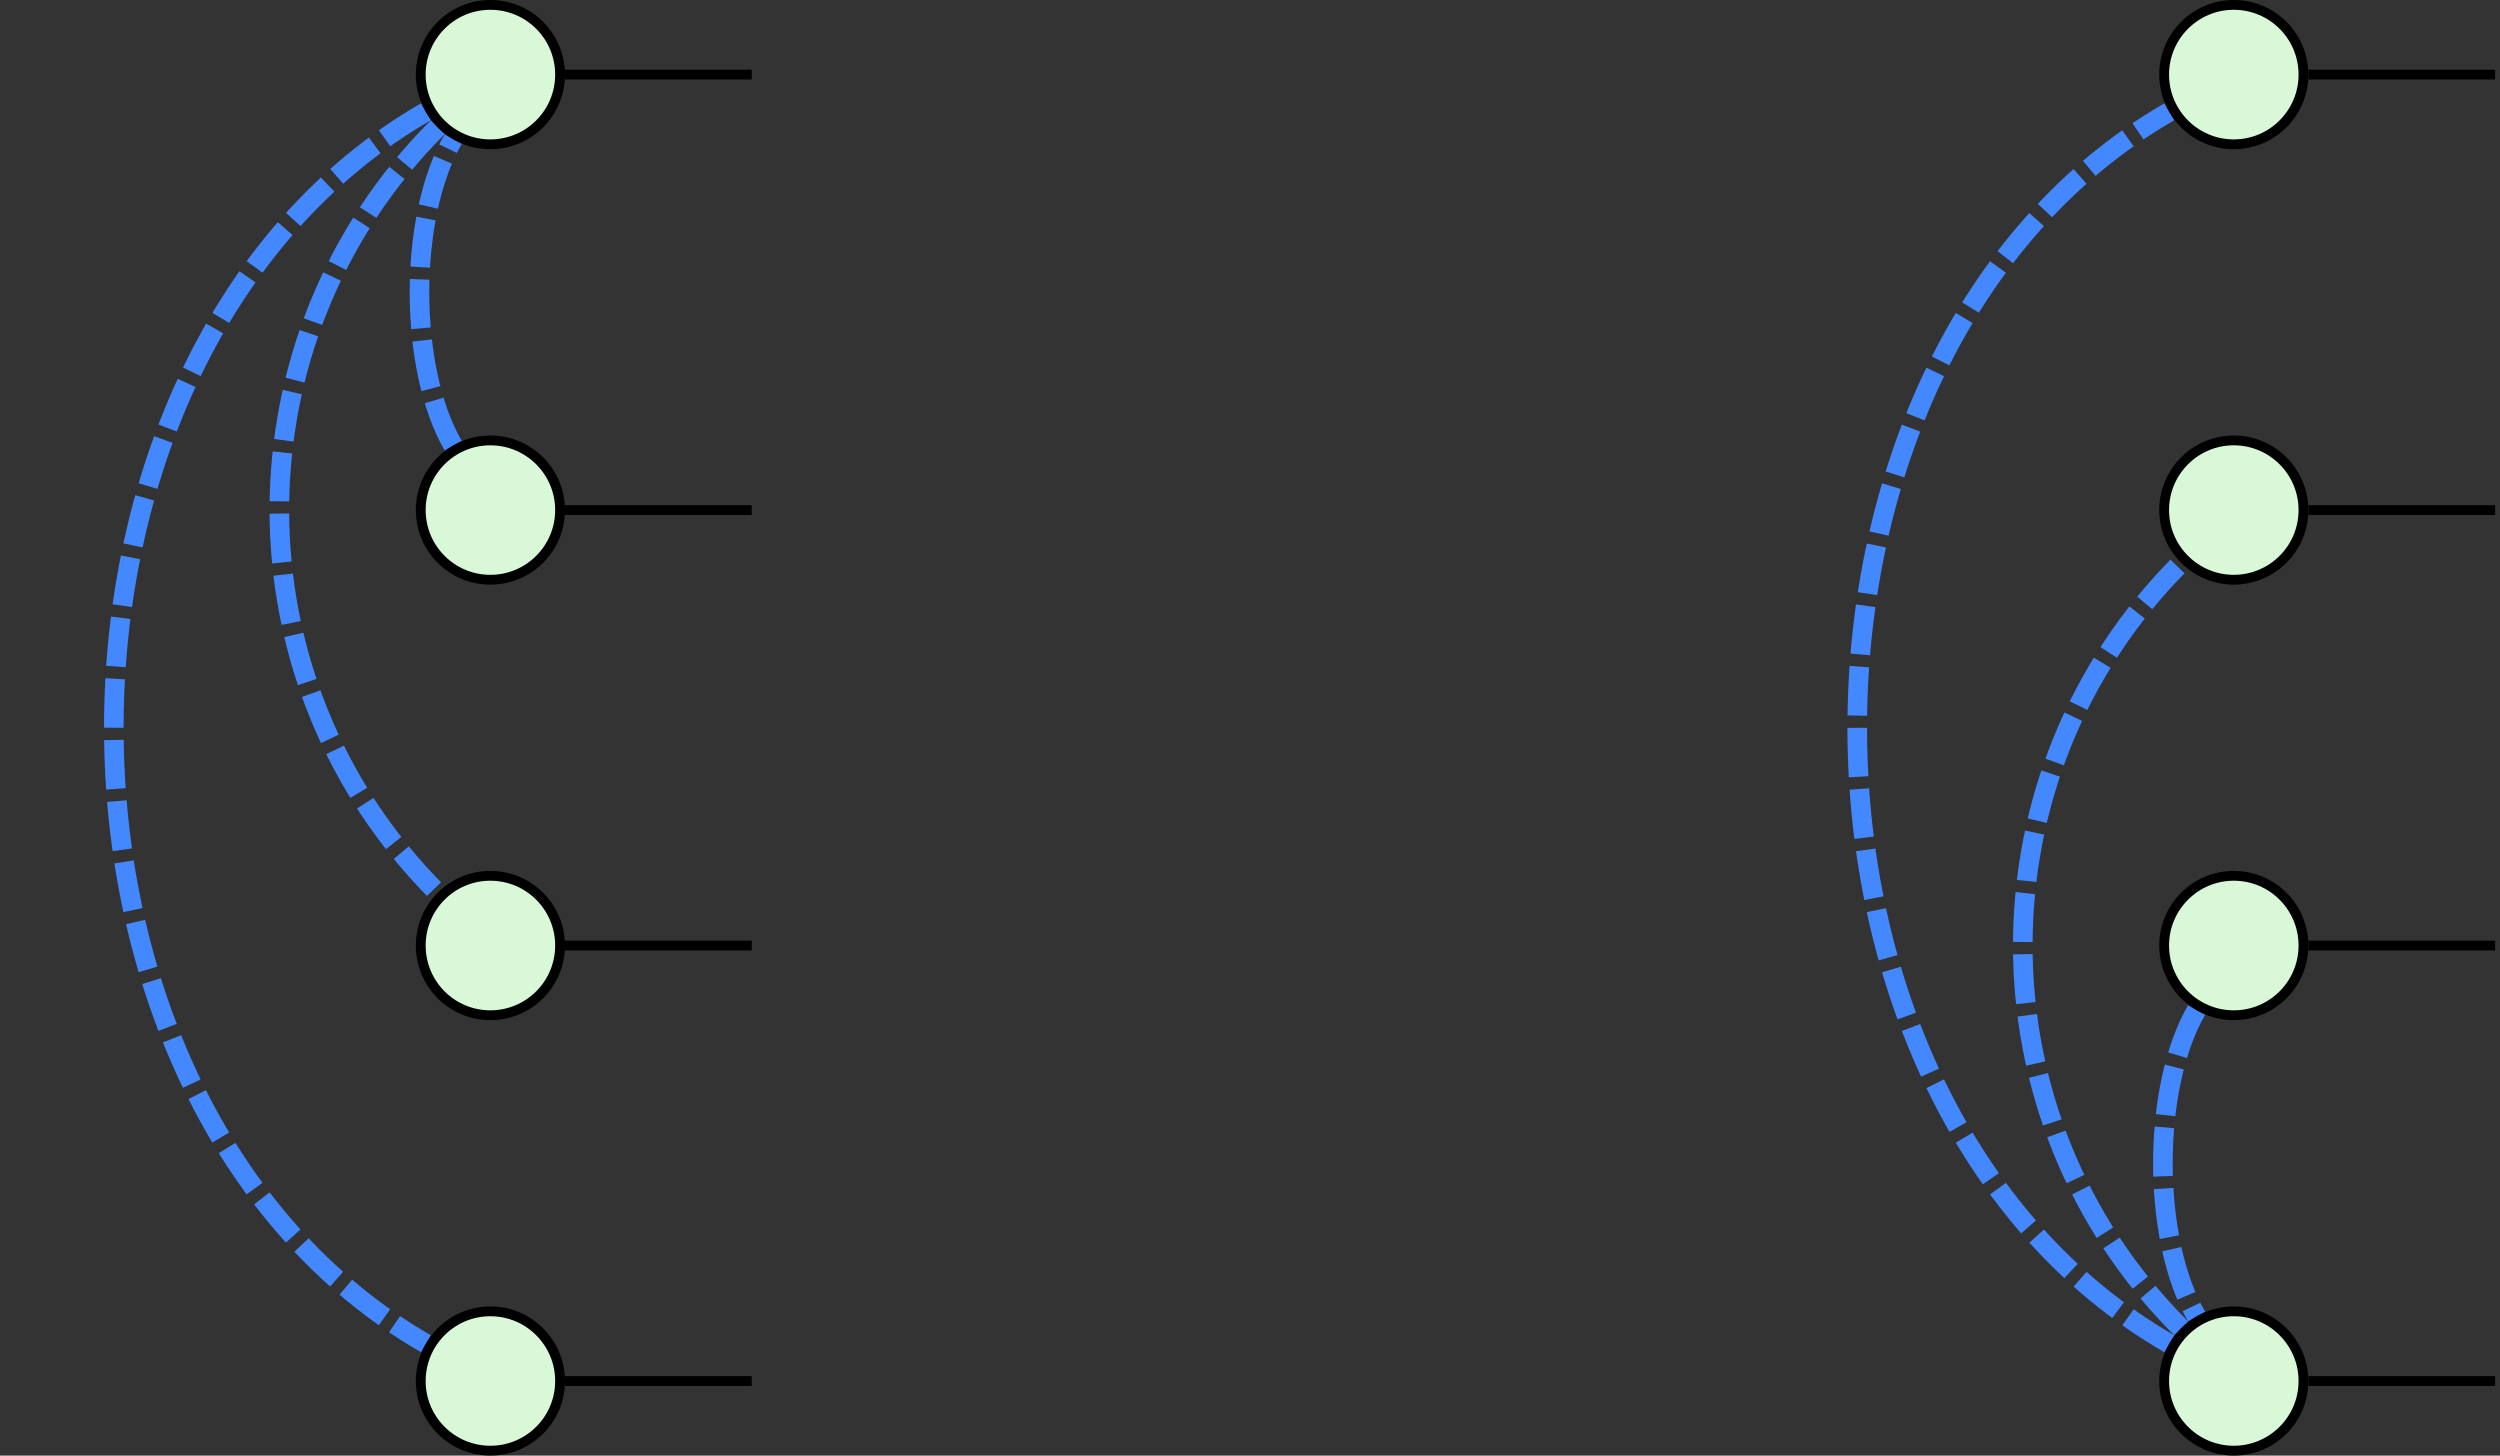 <?xml version='1.0' encoding='UTF-8'?>
<!-- This file was generated by dvisvgm 3.2.2 -->
<svg version='1.1' xmlns='http://www.w3.org/2000/svg' xmlns:xlink='http://www.w3.org/1999/xlink' width='101.711pt' height='59.219pt' viewBox='120.851 -78.148 101.711 59.219'>
<rect x="120.851" y="-78.148" width="101.711" height="59.219" fill="#333333" stroke="none"/>
<g id='page1'>
<g fill='none' stroke-miterlimit='10'>
<path d='M139.285-60.023C137.461-63.18 137.461-69.328 139.285-72.484' stroke='#48f' stroke-width='.797' stroke-dasharray='1.993 .498'/>
<g stroke='#000' stroke-width='.399'>
<path d='M151.434-57.395H143.836'/>
<path d='M151.434-39.68H143.836'/>
<path d='M151.434-75.113H143.836'/>
<path d='M151.434-21.961H143.836'/>
</g>
<path d='M138.656-72.969C130.07-64.379 130.07-50.414 138.656-41.824' stroke='#48f' stroke-width='.797' stroke-dasharray='1.993 .498'/>
<path d='M138.176-73.598C121.25-63.824 121.25-33.25 138.176-23.48' stroke='#48f' stroke-width='.797' stroke-dasharray='1.993 .498'/>
</g>
<path d='M143.637-57.395C143.637-58.961 142.367-60.23 140.801-60.23S137.969-58.961 137.969-57.395C137.969-55.832 139.234-54.562 140.801-54.562S143.637-55.832 143.637-57.395Z' fill='#d8f8d8'/>
<path d='M143.637-57.395C143.637-58.961 142.367-60.23 140.801-60.23S137.969-58.961 137.969-57.395C137.969-55.832 139.234-54.562 140.801-54.562S143.637-55.832 143.637-57.395Z' stroke='#000' fill='none' stroke-width='.399' stroke-miterlimit='10'/>
<path d='M143.637-75.113C143.637-76.68 142.367-77.949 140.801-77.949S137.969-76.68 137.969-75.113S139.234-72.277 140.801-72.277S143.637-73.547 143.637-75.113Z' fill='#d8f8d8'/>
<path d='M143.637-75.113C143.637-76.68 142.367-77.949 140.801-77.949S137.969-76.68 137.969-75.113S139.234-72.277 140.801-72.277S143.637-73.547 143.637-75.113Z' stroke='#000' fill='none' stroke-width='.399' stroke-miterlimit='10'/>
<path d='M143.637-21.961C143.637-23.527 142.367-24.797 140.801-24.797S137.969-23.527 137.969-21.961C137.969-20.398 139.234-19.129 140.801-19.129S143.637-20.398 143.637-21.961Z' fill='#d8f8d8'/>
<path d='M143.637-21.961C143.637-23.527 142.367-24.797 140.801-24.797S137.969-23.527 137.969-21.961C137.969-20.398 139.234-19.129 140.801-19.129S143.637-20.398 143.637-21.961Z' stroke='#000' fill='none' stroke-width='.399' stroke-miterlimit='10'/>
<path d='M143.637-39.68C143.637-41.246 142.367-42.516 140.801-42.516S137.969-41.246 137.969-39.68C137.969-38.113 139.234-36.844 140.801-36.844S143.637-38.113 143.637-39.68Z' fill='#d8f8d8'/>
<g fill='none' stroke-miterlimit='10'>
<path d='M143.637-39.68C143.637-41.246 142.367-42.516 140.801-42.516S137.969-41.246 137.969-39.68C137.969-38.113 139.234-36.844 140.801-36.844S143.637-38.113 143.637-39.68Z' stroke='#000' stroke-width='.399'/>
<path d='M210.215-37.051C208.391-33.895 208.391-27.746 210.215-24.59' stroke='#48f' stroke-width='.797' stroke-dasharray='1.993 .498'/>
<g stroke='#000' stroke-width='.399'>
<path d='M222.363-39.68H214.766'/>
<path d='M222.363-57.395H214.766'/>
<path d='M222.363-21.961H214.766'/>
<path d='M222.363-75.113H214.766'/>
</g>
<path d='M209.586-24.109C201-32.695 201-46.664 209.586-55.25' stroke='#48f' stroke-width='.797' stroke-dasharray='1.993 .498'/>
<path d='M209.105-23.48C192.18-33.25 192.18-63.824 209.105-73.598' stroke='#48f' stroke-width='.797' stroke-dasharray='1.993 .498'/>
</g>
<path d='M214.566-39.68C214.566-41.246 213.297-42.516 211.73-42.516C210.168-42.516 208.898-41.246 208.898-39.68C208.898-38.113 210.168-36.844 211.73-36.844C213.297-36.844 214.566-38.113 214.566-39.68Z' fill='#d8f8d8'/>
<path d='M214.566-39.68C214.566-41.246 213.297-42.516 211.73-42.516C210.168-42.516 208.898-41.246 208.898-39.68C208.898-38.113 210.168-36.844 211.73-36.844C213.297-36.844 214.566-38.113 214.566-39.68Z' stroke='#000' fill='none' stroke-width='.399' stroke-miterlimit='10'/>
<path d='M214.566-21.961C214.566-23.527 213.297-24.797 211.73-24.797C210.168-24.797 208.898-23.527 208.898-21.961C208.898-20.398 210.168-19.129 211.73-19.129C213.297-19.129 214.566-20.398 214.566-21.961Z' fill='#d8f8d8'/>
<path d='M214.566-21.961C214.566-23.527 213.297-24.797 211.73-24.797C210.168-24.797 208.898-23.527 208.898-21.961C208.898-20.398 210.168-19.129 211.73-19.129C213.297-19.129 214.566-20.398 214.566-21.961Z' stroke='#000' fill='none' stroke-width='.399' stroke-miterlimit='10'/>
<path d='M214.566-75.113C214.566-76.68 213.297-77.949 211.73-77.949C210.168-77.949 208.898-76.68 208.898-75.113S210.168-72.277 211.73-72.277C213.297-72.277 214.566-73.547 214.566-75.113Z' fill='#d8f8d8'/>
<path d='M214.566-75.113C214.566-76.68 213.297-77.949 211.73-77.949C210.168-77.949 208.898-76.68 208.898-75.113S210.168-72.277 211.73-72.277C213.297-72.277 214.566-73.547 214.566-75.113Z' stroke='#000' fill='none' stroke-width='.399' stroke-miterlimit='10'/>
<path d='M214.566-57.395C214.566-58.961 213.297-60.23 211.73-60.23C210.168-60.23 208.898-58.961 208.898-57.395C208.898-55.832 210.168-54.562 211.73-54.562C213.297-54.562 214.566-55.832 214.566-57.395Z' fill='#d8f8d8'/>
<path d='M214.566-57.395C214.566-58.961 213.297-60.23 211.73-60.23C210.168-60.23 208.898-58.961 208.898-57.395C208.898-55.832 210.168-54.562 211.73-54.562C213.297-54.562 214.566-55.832 214.566-57.395Z' stroke='#000' fill='none' stroke-width='.399' stroke-miterlimit='10'/>
</g>
</svg>